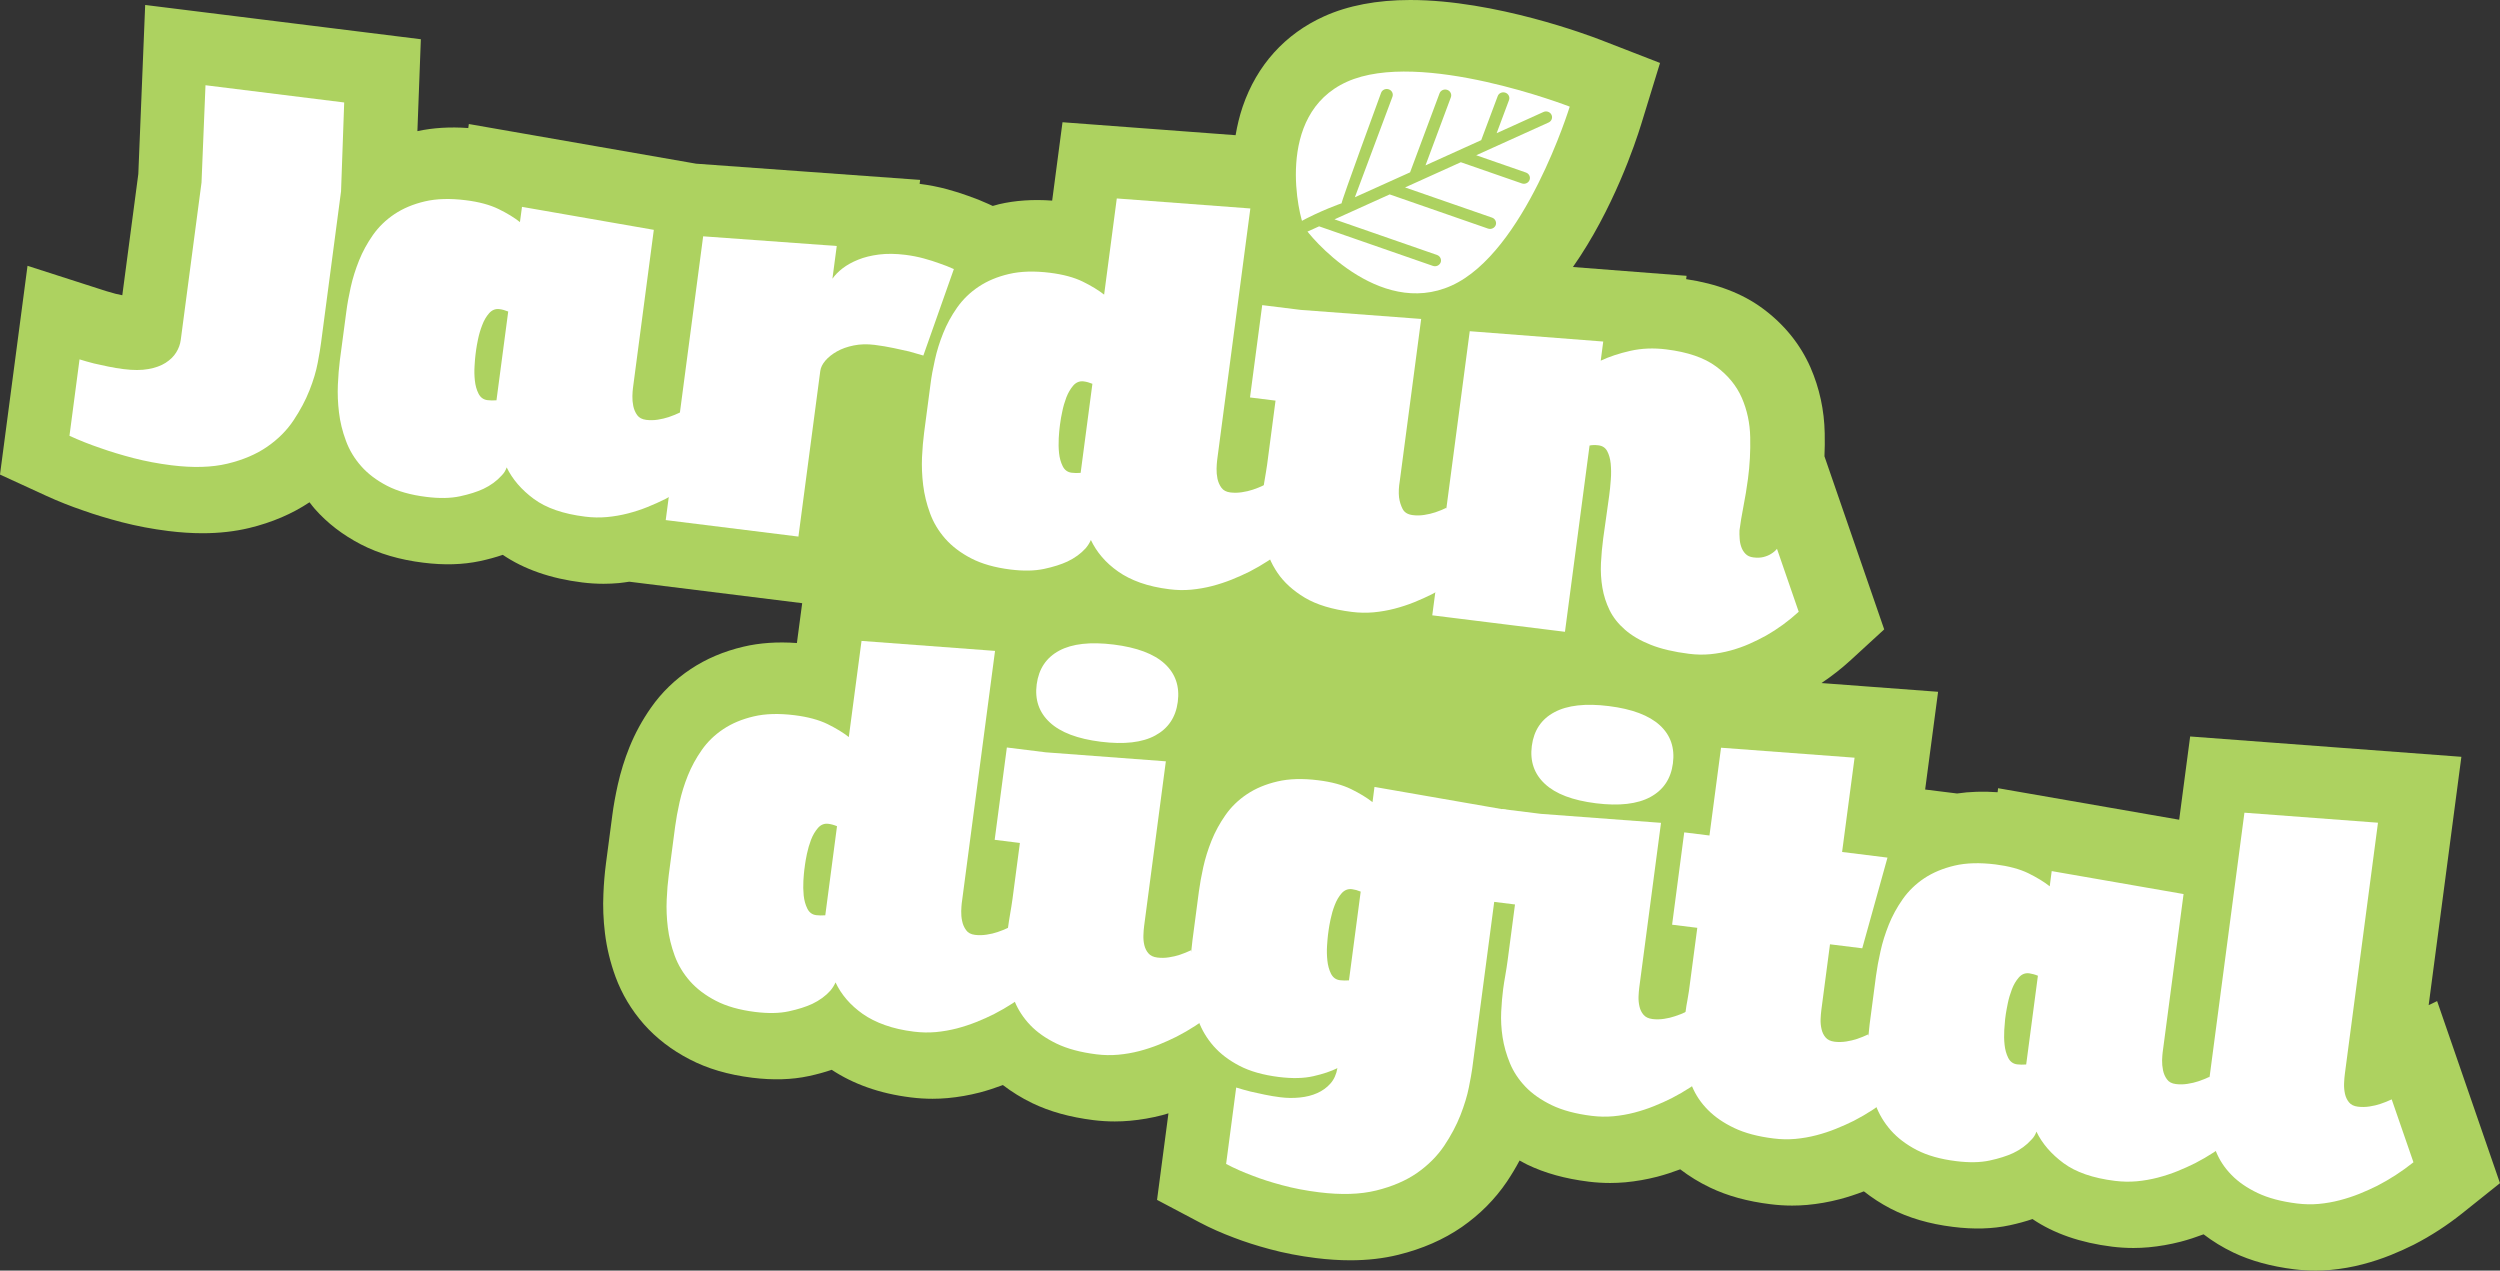 <svg xmlns="http://www.w3.org/2000/svg" xmlns:xlink="http://www.w3.org/1999/xlink" version="1.1" id="Layer_1" x="0px" y="0px" width="204.498px" height="103.934px" viewBox="0 0 204.498 103.934" enable-background="new 0 0 204.498 103.934" xml:space="preserve">
  <rect x="0" y="0" width="204.498" height="103.934" fill="#333333" stroke="none"/>
  <path id="bgcolor" fill="#ADD260" d="M199.354 81.888l-0.692 0.333 2.677-20.315 -22.186-1.663 -0.898 6.81 -14.812-2.578 -0.041 0.329c-1.177-0.085-2.281-0.05-3.313 0.103l-2.614-0.324 1.059-7.995 -9.539-0.714c0.843-0.566 1.651-1.195 2.408-1.891l2.723-2.5 -4.887-14.156c0.028-0.63 0.035-1.262 0.021-1.89 -0.037-1.883-0.426-3.687-1.164-5.38 -0.838-1.906-2.158-3.533-3.915-4.829 -1.65-1.221-3.757-2.025-6.255-2.394l0.035-0.273 -9.298-0.72c3.295-4.695 5.116-10.153 5.585-11.677l1.541-5.015 -4.891-1.898C130.037 2.918 122.317 0 115.353 0c-2.71 0-5.081 0.45-7.044 1.337 -3.2 1.445-5.502 4-6.66 7.39 -0.261 0.768-0.445 1.55-0.578 2.332L86.912 9.999l-0.845 6.41c-1.579-0.114-3.038-0.012-4.353 0.297 -0.174 0.04-0.339 0.095-0.508 0.141l-0.365-0.168c-0.522-0.241-1.084-0.464-1.67-0.665 -0.488-0.181-1.031-0.352-1.659-0.524 -0.726-0.198-1.494-0.351-2.288-0.45l0.043-0.324 -18.324-1.326L38.35 10.145l-0.045 0.33c-1.502-0.112-2.891-0.021-4.162 0.252l0.282-7.518 -22.55-2.803 -0.561 13.826 -1.31 9.919c-0.19-0.042-0.372-0.082-0.549-0.12 -0.269-0.071-0.526-0.142-0.772-0.22l-6.432-2.068L0 38.819l3.779 1.736c0.974 0.447 2.01 0.858 3.08 1.221 0.914 0.324 1.922 0.629 3.094 0.937 1.229 0.317 2.514 0.562 3.826 0.724 0.967 0.12 1.904 0.181 2.788 0.181 1.353 0 2.634-0.143 3.809-0.425 1.874-0.452 3.536-1.167 4.941-2.107 0.146 0.186 0.286 0.374 0.443 0.552 1.015 1.151 2.279 2.124 3.762 2.892 1.466 0.759 3.191 1.263 5.104 1.497 1.688 0.212 3.229 0.169 4.639-0.131 0.669-0.145 1.285-0.313 1.862-0.511 1.742 1.183 3.929 1.942 6.496 2.258 0.582 0.073 1.17 0.11 1.749 0.11 0.414 0 0.834-0.02 1.26-0.058 0.282-0.027 0.562-0.072 0.841-0.112l14.145 1.757 -0.432 3.26c-1.588-0.117-3.05-0.014-4.365 0.297 -1.601 0.374-3.055 0.99-4.316 1.83 -1.296 0.859-2.395 1.929-3.254 3.16 -0.712 1.013-1.305 2.099-1.765 3.239 -0.396 0.984-0.714 2.007-0.948 3.052 -0.196 0.882-0.348 1.715-0.447 2.477l-0.525 3.986c-0.104 0.799-0.174 1.643-0.207 2.471 -0.049 1.047-0.008 2.133 0.127 3.224 0.146 1.2 0.437 2.4 0.867 3.575 0.518 1.402 1.288 2.695 2.312 3.864 1.016 1.147 2.276 2.116 3.734 2.87 1.473 0.77 3.148 1.264 5.137 1.513 1.701 0.21 3.248 0.162 4.625-0.136 0.676-0.146 1.297-0.316 1.873-0.513 0.877 0.579 1.855 1.063 2.9 1.433 1.091 0.391 2.303 0.67 3.589 0.827 0.584 0.073 1.175 0.11 1.757 0.11 0.404 0 0.811-0.018 1.247-0.057 0.876-0.081 1.751-0.233 2.634-0.461 0.646-0.171 1.273-0.379 1.875-0.605 0.721 0.551 1.514 1.049 2.398 1.477 1.443 0.695 3.08 1.15 5.014 1.393 0.577 0.071 1.162 0.107 1.737 0.107 0.413 0 0.831-0.018 1.253-0.057 0.875-0.079 1.752-0.23 2.631-0.457 0.172-0.045 0.34-0.102 0.51-0.151l-0.933 7.081 3.467 1.833c0.874 0.463 1.822 0.884 2.819 1.256 0.861 0.333 1.85 0.651 2.927 0.939 1.181 0.321 2.458 0.566 3.79 0.731 0.974 0.12 1.917 0.182 2.807 0.182 1.396 0 2.718-0.15 3.921-0.449 1.969-0.484 3.715-1.246 5.21-2.28 1.473-1.028 2.705-2.265 3.678-3.704 0.38-0.568 0.725-1.145 1.037-1.73 0.209 0.113 0.412 0.231 0.631 0.338 1.448 0.697 3.09 1.152 5.023 1.393 0.582 0.072 1.171 0.108 1.748 0.108 0.408 0 0.82-0.019 1.246-0.056 0.877-0.082 1.752-0.234 2.629-0.461 0.645-0.17 1.266-0.377 1.863-0.6 0.739 0.563 1.552 1.068 2.447 1.494 1.436 0.685 3.06 1.131 4.947 1.361 0.586 0.074 1.18 0.111 1.762 0.111 0.403 0 0.814-0.018 1.234-0.055 0.879-0.08 1.761-0.234 2.625-0.459 0.691-0.18 1.366-0.404 2.009-0.651 0.661 0.522 1.388 0.997 2.185 1.412 1.461 0.756 3.184 1.261 5.109 1.495 1.69 0.213 3.234 0.169 4.635-0.132 0.671-0.146 1.288-0.313 1.863-0.509 1.74 1.181 3.929 1.94 6.519 2.26 0.585 0.071 1.17 0.107 1.743 0.107 0.41 0 0.82-0.02 1.238-0.057 0.878-0.081 1.754-0.234 2.623-0.458 0.637-0.167 1.26-0.373 1.873-0.603 0.736 0.562 1.547 1.066 2.444 1.493 1.409 0.673 3.077 1.132 4.96 1.366 0.586 0.072 1.175 0.108 1.752 0.108 0.412 0 0.825-0.019 1.239-0.056 0.893-0.084 1.776-0.238 2.624-0.461 0.778-0.203 1.543-0.454 2.307-0.76 0.669-0.272 1.276-0.546 1.856-0.837l0.057-0.029c1.368-0.706 2.679-1.557 3.896-2.526l3.109-2.484L199.354 81.888z"/>
  <g id="text">
    <path fill="#FFFFFF" d="M16.809 6.972l11.346 1.41 -0.258 7.267L26.26 28.052c-0.048 0.371-0.133 0.909-0.268 1.61 -0.131 0.701-0.355 1.459-0.678 2.271 -0.32 0.813-0.757 1.63-1.303 2.451 -0.545 0.82-1.262 1.542-2.152 2.156 -0.891 0.618-1.975 1.08-3.255 1.388 -1.28 0.307-2.81 0.351-4.586 0.13 -1.077-0.134-2.114-0.331-3.106-0.587 -0.99-0.26-1.874-0.526-2.654-0.804 -0.914-0.309-1.77-0.648-2.576-1.019l0.824-6.253c0.373 0.12 0.77 0.228 1.185 0.336 0.358 0.079 0.75 0.165 1.168 0.254 0.415 0.087 0.837 0.156 1.255 0.208 0.791 0.099 1.465 0.098 2.025-0.005 0.562-0.099 1.035-0.271 1.41-0.511 0.375-0.243 0.664-0.523 0.864-0.849 0.202-0.324 0.325-0.663 0.372-1.018l1.699-12.878L16.809 6.972z"/>
    <path fill="#FFFFFF" d="M41.572 25.482c-0.128-0.051-0.25-0.093-0.369-0.126 -0.12-0.033-0.232-0.057-0.344-0.069 -0.336-0.043-0.617 0.073-0.851 0.337 -0.235 0.27-0.423 0.59-0.563 0.968 -0.147 0.377-0.259 0.757-0.339 1.142 -0.08 0.386-0.131 0.675-0.157 0.871l-0.055 0.423c-0.025 0.194-0.051 0.491-0.074 0.894 -0.027 0.399-0.02 0.801 0.023 1.2 0.041 0.401 0.139 0.76 0.299 1.075 0.158 0.314 0.4 0.493 0.734 0.535 0.223 0.03 0.467 0.031 0.735 0.012L41.572 25.482zM55.617 33.746l1.777 5.148c-0.936 0.747-1.924 1.387-2.961 1.92 -0.462 0.231-0.946 0.449-1.459 0.656 -0.506 0.205-1.045 0.382-1.604 0.527 -0.559 0.144-1.133 0.244-1.716 0.298 -0.585 0.053-1.18 0.043-1.783-0.033 -1.798-0.221-3.198-0.708-4.204-1.451 -1.01-0.746-1.748-1.605-2.221-2.579 -0.084 0.259-0.227 0.484-0.421 0.675 -0.394 0.436-0.887 0.799-1.483 1.082 -0.517 0.242-1.157 0.444-1.923 0.609 -0.768 0.165-1.685 0.181-2.743 0.048 -1.284-0.157-2.354-0.463-3.217-0.91 -0.865-0.448-1.571-0.986-2.119-1.608 -0.552-0.626-0.97-1.319-1.246-2.082 -0.285-0.763-0.473-1.53-0.564-2.304 -0.096-0.775-0.123-1.533-0.092-2.275 0.031-0.741 0.09-1.412 0.165-2.011l0.528-3.975c0.077-0.602 0.197-1.266 0.358-1.989 0.161-0.727 0.389-1.453 0.68-2.18 0.291-0.726 0.673-1.425 1.14-2.092 0.473-0.67 1.061-1.238 1.764-1.708 0.703-0.468 1.529-0.815 2.479-1.038 0.952-0.224 2.069-0.255 3.353-0.095 1.079 0.134 1.973 0.376 2.684 0.724 0.709 0.347 1.289 0.701 1.742 1.066l0.168-1.248 10.783 1.88L51.801 31.55l-0.027 0.21c-0.02 0.158-0.038 0.372-0.044 0.641 -0.007 0.267 0.016 0.54 0.073 0.817 0.058 0.276 0.162 0.522 0.32 0.742 0.158 0.215 0.402 0.343 0.73 0.384 0.314 0.039 0.633 0.035 0.957-0.015 0.32-0.051 0.617-0.121 0.891-0.212C55.01 34.01 55.318 33.889 55.617 33.746"/>
    <path fill="#FFFFFF" d="M75.529 29.083c-0.34-0.098-0.729-0.207-1.158-0.333 -0.359-0.081-0.784-0.174-1.274-0.279 -0.489-0.104-1.009-0.192-1.558-0.261 -0.605-0.075-1.171-0.06-1.694 0.045 -0.528 0.105-0.987 0.268-1.378 0.488 -0.395 0.222-0.711 0.475-0.953 0.756 -0.242 0.285-0.381 0.569-0.416 0.852l-1.787 13.541 -10.855-1.349 3.062-23.212 10.928 0.791 -0.354 2.678c0.206-0.299 0.486-0.583 0.837-0.854 0.355-0.27 0.773-0.505 1.268-0.703 0.49-0.201 1.062-0.341 1.703-0.423 0.645-0.081 1.36-0.073 2.146 0.024 0.533 0.067 1.041 0.165 1.527 0.298 0.482 0.132 0.902 0.265 1.258 0.398 0.428 0.144 0.825 0.3 1.195 0.47L75.529 29.083z"/>
    <path fill="#FFFFFF" d="M89.358 31.394c-0.128-0.052-0.248-0.094-0.367-0.127 -0.12-0.031-0.233-0.056-0.345-0.069 -0.335-0.042-0.617 0.073-0.853 0.339 -0.232 0.269-0.419 0.593-0.567 0.971 -0.141 0.378-0.256 0.76-0.33 1.146 -0.085 0.388-0.136 0.678-0.158 0.874l-0.032 0.212 -0.026 0.212c-0.025 0.197-0.053 0.494-0.076 0.897 -0.021 0.403-0.016 0.804 0.025 1.205 0.041 0.403 0.141 0.761 0.297 1.077 0.157 0.317 0.401 0.496 0.734 0.538 0.225 0.029 0.468 0.032 0.736 0.011L89.358 31.394zM103.399 39.683l1.778 5.15c-0.936 0.747-1.922 1.386-2.958 1.921 -0.462 0.23-0.946 0.447-1.462 0.655 -0.506 0.203-1.045 0.38-1.604 0.527 -0.56 0.145-1.133 0.243-1.715 0.299 -0.582 0.053-1.178 0.042-1.784-0.035 -0.897-0.111-1.69-0.291-2.386-0.537 -0.693-0.248-1.295-0.552-1.805-0.912 -0.512-0.359-0.955-0.755-1.324-1.189 -0.373-0.431-0.67-0.896-0.906-1.391 -0.105 0.239-0.248 0.463-0.425 0.675 -0.394 0.437-0.888 0.795-1.483 1.082 -0.516 0.242-1.156 0.444-1.924 0.609 -0.766 0.163-1.682 0.181-2.744 0.05 -1.283-0.161-2.352-0.465-3.215-0.913 -0.866-0.448-1.569-0.986-2.123-1.61 -0.547-0.625-0.967-1.318-1.244-2.081 -0.281-0.761-0.467-1.53-0.562-2.304 -0.096-0.775-0.123-1.533-0.094-2.276 0.037-0.739 0.092-1.411 0.172-2.01l0.524-3.977c0.075-0.6 0.194-1.262 0.36-1.988 0.158-0.725 0.385-1.451 0.678-2.179 0.289-0.727 0.672-1.424 1.14-2.093 0.474-0.669 1.057-1.238 1.762-1.706 0.702-0.469 1.531-0.818 2.481-1.038 0.953-0.224 2.07-0.257 3.351-0.099 1.081 0.136 1.974 0.376 2.685 0.725 0.707 0.347 1.285 0.702 1.744 1.062l1.036-7.866 10.925 0.819 -2.695 20.43 -0.026 0.213c-0.021 0.158-0.032 0.372-0.042 0.641 -0.006 0.267 0.017 0.542 0.072 0.817 0.06 0.276 0.166 0.524 0.324 0.742 0.155 0.215 0.396 0.344 0.729 0.386 0.311 0.038 0.631 0.032 0.951-0.018 0.324-0.048 0.625-0.12 0.896-0.211C102.799 39.949 103.102 39.825 103.399 39.683"/>
    <path fill="#FFFFFF" d="M118.318 41.536l1.777 5.148c-0.935 0.748-1.922 1.387-2.959 1.922 -0.46 0.231-0.947 0.449-1.457 0.656 -0.513 0.206-1.044 0.381-1.604 0.527 -0.562 0.145-1.132 0.245-1.714 0.299 -0.585 0.052-1.18 0.042-1.783-0.034 -1.595-0.198-2.876-0.586-3.844-1.163 -0.964-0.579-1.714-1.261-2.242-2.043 -0.531-0.785-0.876-1.627-1.048-2.527 -0.173-0.901-0.246-1.762-0.23-2.586 0.017-0.824 0.078-1.575 0.196-2.252 0.119-0.676 0.196-1.174 0.242-1.491l0.686-5.221 -2.088-0.259 0.998-7.553 3.158 0.391 9.846 0.74 -1.749 13.249c-0.083 0.494-0.104 0.939-0.062 1.339 0.046 0.346 0.145 0.664 0.292 0.953 0.146 0.286 0.424 0.455 0.828 0.505 0.31 0.039 0.627 0.036 0.951-0.016 0.32-0.05 0.619-0.12 0.895-0.212C117.715 41.802 118.022 41.681 118.318 41.536"/>
    <path fill="#FFFFFF" d="M131.629 40.551c0.055-0.407 0.101-0.846 0.134-1.319 0.038-0.47 0.028-0.907-0.009-1.308 -0.041-0.398-0.136-0.737-0.285-1.018 -0.146-0.279-0.387-0.438-0.719-0.479 -0.275-0.034-0.518-0.027-0.725 0.017l-2.012 15.237 -10.855-1.348 3.066-23.24 10.92 0.845 -0.205 1.564c0.695-0.326 1.499-0.595 2.423-0.804 0.921-0.208 1.905-0.248 2.946-0.117 1.741 0.215 3.1 0.68 4.062 1.393 0.967 0.713 1.67 1.566 2.109 2.566 0.432 0.995 0.665 2.071 0.688 3.221 0.026 1.153-0.035 2.287-0.182 3.398 -0.107 0.795-0.231 1.557-0.375 2.284 -0.138 0.727-0.251 1.375-0.32 1.939 -0.01 0.197-0.005 0.417 0.012 0.66 0.012 0.248 0.057 0.475 0.132 0.69 0.075 0.217 0.186 0.407 0.345 0.569 0.152 0.161 0.366 0.259 0.641 0.294 0.312 0.04 0.59 0.031 0.828-0.03 0.243-0.061 0.443-0.144 0.609-0.249 0.198-0.118 0.367-0.258 0.5-0.422l1.777 5.148c-0.827 0.759-1.721 1.412-2.686 1.958 -0.424 0.234-0.873 0.456-1.345 0.666 -0.476 0.212-0.983 0.389-1.522 0.539 -0.541 0.148-1.098 0.251-1.664 0.307 -0.562 0.055-1.149 0.045-1.754-0.031 -1.244-0.154-2.291-0.402-3.143-0.742 -0.847-0.336-1.547-0.746-2.096-1.229 -0.551-0.479-0.973-1.013-1.259-1.596 -0.285-0.583-0.483-1.2-0.592-1.851 -0.11-0.652-0.147-1.315-0.116-1.995 0.035-0.677 0.095-1.352 0.184-2.024 0.09-0.689 0.177-1.311 0.262-1.866C131.486 41.623 131.559 41.08 131.629 40.551"/>
    <path fill="#FFFFFF" d="M68.467 67.583c-0.123-0.053-0.244-0.093-0.36-0.126 -0.122-0.033-0.234-0.057-0.349-0.07 -0.332-0.042-0.618 0.073-0.85 0.34 -0.232 0.271-0.424 0.592-0.568 0.971 -0.141 0.378-0.254 0.76-0.334 1.147s-0.131 0.679-0.156 0.872l-0.027 0.214 -0.03 0.212c-0.022 0.195-0.052 0.494-0.076 0.895 -0.023 0.406-0.014 0.805 0.024 1.206 0.042 0.403 0.141 0.763 0.297 1.077 0.157 0.32 0.401 0.498 0.734 0.539 0.225 0.027 0.471 0.031 0.736 0.01L68.467 67.583zM82.514 75.872l1.777 5.149c-0.937 0.748-1.923 1.387-2.961 1.92 -0.459 0.234-0.943 0.451-1.457 0.656 -0.512 0.204-1.046 0.381-1.605 0.528 -0.559 0.144-1.131 0.244-1.718 0.299 -0.583 0.051-1.176 0.04-1.78-0.034 -0.899-0.11-1.693-0.291-2.387-0.541 -0.693-0.245-1.293-0.549-1.809-0.908 -0.506-0.361-0.953-0.756-1.322-1.188s-0.676-0.896-0.906-1.394c-0.105 0.24-0.244 0.464-0.424 0.677 -0.391 0.436-0.887 0.796-1.482 1.082 -0.516 0.239-1.156 0.442-1.922 0.608 -0.768 0.166-1.682 0.182-2.747 0.051 -1.28-0.16-2.351-0.464-3.214-0.914 -0.862-0.445-1.57-0.984-2.122-1.608 -0.549-0.626-0.966-1.318-1.247-2.082 -0.278-0.761-0.465-1.528-0.56-2.303s-0.126-1.533-0.092-2.276c0.03-0.74 0.089-1.408 0.167-2.012l0.523-3.975c0.079-0.6 0.2-1.264 0.361-1.988 0.163-0.725 0.387-1.453 0.678-2.178 0.293-0.729 0.672-1.426 1.143-2.096 0.467-0.669 1.055-1.236 1.76-1.705 0.708-0.471 1.531-0.815 2.483-1.038 0.951-0.226 2.067-0.256 3.351-0.097 1.078 0.135 1.976 0.377 2.688 0.723 0.703 0.348 1.287 0.701 1.742 1.063l1.04-7.864 10.921 0.816 -2.695 20.43 -0.029 0.211c-0.017 0.162-0.033 0.374-0.042 0.643 -0.005 0.268 0.013 0.541 0.077 0.818 0.053 0.273 0.162 0.522 0.322 0.74 0.152 0.216 0.397 0.346 0.727 0.387 0.309 0.038 0.629 0.032 0.951-0.018 0.326-0.049 0.623-0.117 0.895-0.212C81.908 76.138 82.211 76.015 82.514 75.872"/>
    <path fill="#FFFFFF" d="M96.341 57.417c-0.165 1.255-0.78 2.17-1.843 2.746 -1.062 0.578-2.547 0.747-4.452 0.511 -1.903-0.236-3.296-0.765-4.175-1.583 -0.881-0.818-1.234-1.854-1.071-3.107 0.169-1.273 0.781-2.192 1.845-2.762 1.063-0.569 2.543-0.733 4.453-0.498 1.9 0.238 3.294 0.76 4.174 1.57S96.51 56.146 96.341 57.417M97.434 77.726l1.779 5.148c-0.938 0.746-1.925 1.389-2.963 1.92 -0.461 0.23-0.945 0.45-1.455 0.657 -0.512 0.204-1.047 0.381-1.606 0.528 -0.563 0.145-1.133 0.244-1.715 0.297 -0.588 0.053-1.178 0.043-1.784-0.032 -1.301-0.163-2.388-0.455-3.264-0.877 -0.873-0.423-1.592-0.925-2.146-1.505 -0.555-0.582-0.979-1.223-1.27-1.923 -0.287-0.7-0.492-1.41-0.602-2.12 -0.11-0.715-0.146-1.412-0.115-2.09 0.035-0.677 0.09-1.291 0.16-1.838 0.046-0.354 0.107-0.738 0.177-1.149 0.073-0.413 0.138-0.821 0.194-1.229l0.602-4.559 -2.063-0.257 0.997-7.553 3.186 0.396 9.819 0.736L93.59 75.738c-0.032 0.23-0.051 0.486-0.059 0.764 -0.01 0.275 0.012 0.543 0.073 0.802 0.06 0.259 0.17 0.485 0.333 0.674 0.156 0.19 0.405 0.308 0.736 0.349 0.309 0.038 0.627 0.033 0.949-0.018 0.322-0.049 0.621-0.119 0.895-0.212C96.829 77.993 97.136 77.869 97.434 77.726"/>
    <path fill="#FFFFFF" d="M110.591 72.734c-0.329-0.041-0.616 0.074-0.849 0.338 -0.235 0.268-0.421 0.594-0.564 0.969 -0.148 0.377-0.256 0.758-0.336 1.143 -0.082 0.385-0.131 0.676-0.158 0.871l-0.057 0.424c-0.021 0.193-0.051 0.49-0.076 0.891 -0.025 0.402-0.016 0.803 0.027 1.204 0.041 0.4 0.141 0.758 0.295 1.073 0.16 0.314 0.403 0.495 0.74 0.535 0.221 0.027 0.465 0.031 0.732 0.012l0.959-7.262c-0.128-0.052-0.248-0.094-0.365-0.127C110.822 72.773 110.705 72.75 110.591 72.734M101.119 88.958c0.375 0.117 0.768 0.23 1.186 0.334 0.36 0.08 0.75 0.164 1.165 0.254 0.415 0.087 0.837 0.155 1.258 0.208 0.528 0.067 1.059 0.077 1.589 0.022 0.527-0.051 1.005-0.171 1.43-0.361 0.424-0.189 0.787-0.449 1.078-0.779 0.297-0.334 0.486-0.754 0.574-1.264 -0.519 0.26-1.176 0.479-1.959 0.658 -0.787 0.182-1.73 0.203-2.83 0.067 -1.281-0.159-2.354-0.464-3.215-0.911 -0.865-0.448-1.571-0.986-2.122-1.611 -0.548-0.625-0.964-1.318-1.245-2.08 -0.282-0.762-0.469-1.529-0.562-2.305s-0.123-1.533-0.092-2.273c0.029-0.742 0.09-1.414 0.17-2.014l0.523-3.975c0.08-0.601 0.199-1.263 0.358-1.988 0.16-0.725 0.387-1.452 0.678-2.178 0.292-0.727 0.675-1.426 1.144-2.096s1.059-1.238 1.76-1.705c0.705-0.471 1.531-0.816 2.486-1.038 0.949-0.224 2.064-0.257 3.348-0.096 1.079 0.133 1.976 0.378 2.684 0.724 0.707 0.348 1.287 0.703 1.746 1.064l0.161-1.245 10.786 1.878 -2.793 21.174c-0.047 0.336-0.137 0.846-0.273 1.528 -0.133 0.683-0.367 1.44-0.688 2.271 -0.327 0.828-0.771 1.668-1.338 2.516 -0.571 0.842-1.312 1.582-2.218 2.215 -0.913 0.631-2.024 1.107-3.333 1.43 -1.308 0.323-2.87 0.371-4.684 0.146 -1.08-0.134-2.086-0.327-3.01-0.578 -0.926-0.248-1.725-0.506-2.398-0.769 -0.799-0.296-1.527-0.62-2.188-0.97L101.119 88.958z"/>
    <path fill="#FFFFFF" d="M136.842 62.449c-0.165 1.254-0.779 2.17-1.841 2.746 -1.065 0.577-2.55 0.748-4.452 0.513 -1.908-0.237-3.298-0.765-4.176-1.585 -0.879-0.816-1.235-1.854-1.072-3.107 0.168-1.273 0.781-2.191 1.848-2.758 1.059-0.57 2.545-0.738 4.449-0.501 1.902 0.237 3.295 0.761 4.177 1.571C136.654 60.134 137.01 61.176 136.842 62.449M137.936 82.758l1.778 5.148c-0.937 0.747-1.928 1.386-2.968 1.923 -0.454 0.229-0.938 0.447-1.451 0.652 -0.512 0.206-1.045 0.381-1.607 0.529 -0.561 0.145-1.129 0.244-1.713 0.299 -0.583 0.053-1.176 0.041-1.783-0.034 -1.302-0.161-2.389-0.454-3.266-0.876 -0.873-0.424-1.591-0.924-2.146-1.506 -0.555-0.581-0.979-1.221-1.269-1.922 -0.287-0.7-0.491-1.408-0.6-2.121 -0.111-0.713-0.146-1.41-0.115-2.087 0.033-0.679 0.088-1.292 0.158-1.84 0.045-0.353 0.107-0.736 0.181-1.149 0.071-0.414 0.137-0.821 0.19-1.229l0.6-4.561 -2.062-0.256 0.998-7.551 3.187 0.396 9.821 0.734 -1.777 13.461c-0.031 0.23-0.049 0.484-0.062 0.763 -0.006 0.278 0.017 0.544 0.079 0.802 0.057 0.26 0.166 0.483 0.332 0.676 0.158 0.189 0.4 0.306 0.732 0.348 0.311 0.038 0.625 0.031 0.951-0.018 0.321-0.049 0.623-0.119 0.894-0.215C137.332 83.025 137.638 82.901 137.936 82.758"/>
    <path fill="#FFFFFF" d="M152.331 77.57l-2.639-0.327 -0.708 5.38c-0.031 0.23-0.049 0.484-0.061 0.76 -0.008 0.277 0.018 0.545 0.079 0.803 0.06 0.262 0.165 0.484 0.329 0.676 0.16 0.191 0.406 0.307 0.734 0.35 0.312 0.037 0.629 0.031 0.949-0.018 0.326-0.051 0.622-0.121 0.896-0.213 0.312-0.105 0.617-0.23 0.914-0.371l1.778 5.148c-0.937 0.746-1.921 1.389-2.96 1.922 -0.462 0.229-0.943 0.448-1.457 0.652 -0.512 0.207-1.043 0.384-1.603 0.529 -0.56 0.145-1.13 0.246-1.716 0.3 -0.586 0.052-1.178 0.041-1.785-0.035 -1.283-0.157-2.354-0.442-3.223-0.857 -0.869-0.412-1.586-0.908-2.15-1.478 -0.569-0.574-0.996-1.209-1.285-1.898 -0.291-0.692-0.489-1.391-0.592-2.094 -0.104-0.704-0.138-1.395-0.116-2.074 0.024-0.68 0.073-1.294 0.146-1.84 0.061-0.46 0.116-0.821 0.172-1.084 0.049-0.264 0.092-0.508 0.122-0.738l0.683-5.168 -2.061-0.255 0.992-7.553 2.064 0.256 0.947-7.18 10.923 0.816 -1.021 7.712 3.713 0.461L152.331 77.57z"/>
    <path fill="#FFFFFF" d="M166.699 79.814c-0.13-0.053-0.248-0.094-0.367-0.125 -0.117-0.033-0.234-0.057-0.342-0.073 -0.338-0.04-0.619 0.073-0.852 0.341 -0.233 0.266-0.424 0.588-0.566 0.965 -0.145 0.379-0.258 0.761-0.336 1.146 -0.08 0.385-0.129 0.676-0.16 0.867l-0.057 0.424c-0.021 0.195-0.045 0.493-0.072 0.894 -0.021 0.401-0.019 0.804 0.025 1.202 0.041 0.401 0.141 0.758 0.297 1.074 0.158 0.314 0.401 0.494 0.736 0.536 0.221 0.028 0.469 0.029 0.736 0.009L166.699 79.814zM180.746 88.079l1.777 5.147c-0.936 0.746-1.924 1.387-2.963 1.922 -0.463 0.229-0.941 0.447-1.453 0.654 -0.513 0.205-1.047 0.381-1.607 0.528 -0.561 0.146-1.132 0.244-1.716 0.299 -0.581 0.052-1.175 0.04-1.78-0.034 -1.799-0.223-3.199-0.707-4.205-1.449 -1.013-0.748-1.752-1.606-2.221-2.58 -0.088 0.257-0.227 0.483-0.424 0.674 -0.391 0.438-0.887 0.797-1.48 1.082 -0.516 0.239-1.158 0.443-1.925 0.609 -0.766 0.164-1.681 0.182-2.741 0.049 -1.283-0.158-2.355-0.463-3.219-0.909 -0.865-0.45-1.571-0.987-2.123-1.612 -0.547-0.625-0.965-1.316-1.245-2.08 -0.282-0.762-0.47-1.529-0.563-2.305 -0.093-0.773-0.125-1.533-0.088-2.275 0.03-0.74 0.088-1.41 0.164-2.013l0.523-3.975c0.08-0.6 0.201-1.263 0.364-1.987 0.157-0.725 0.388-1.453 0.677-2.18 0.291-0.726 0.673-1.424 1.143-2.094 0.469-0.667 1.057-1.237 1.759-1.706 0.708-0.47 1.534-0.813 2.484-1.038 0.952-0.224 2.068-0.254 3.351-0.096 1.08 0.137 1.975 0.377 2.686 0.723 0.707 0.351 1.287 0.703 1.745 1.066l0.161-1.244 10.787 1.878 -1.683 12.746 -0.028 0.212c-0.021 0.158-0.033 0.373-0.045 0.642 -0.005 0.268 0.019 0.538 0.075 0.815 0.058 0.278 0.163 0.525 0.322 0.74 0.155 0.22 0.399 0.348 0.729 0.388 0.312 0.04 0.631 0.034 0.953-0.017 0.326-0.049 0.62-0.119 0.894-0.212C180.143 88.343 180.444 88.22 180.746 88.079"/>
    <path fill="#FFFFFF" d="M195.639 89.927l1.779 5.147c-0.938 0.747-1.929 1.389-2.963 1.923 -0.463 0.231-0.945 0.447-1.455 0.654 -0.513 0.205-1.047 0.381-1.607 0.527 -0.557 0.146-1.129 0.246-1.716 0.301 -0.581 0.053-1.176 0.04-1.78-0.034 -1.284-0.159-2.36-0.446-3.224-0.858 -0.868-0.414-1.582-0.904-2.137-1.477 -0.562-0.572-0.979-1.205-1.26-1.895 -0.278-0.689-0.479-1.389-0.592-2.094 -0.109-0.705-0.15-1.396-0.116-2.074 0.033-0.678 0.086-1.293 0.159-1.838l2.865-21.731 10.925 0.819 -2.705 20.51c-0.036 0.247-0.055 0.52-0.068 0.814 -0.012 0.295 0.014 0.576 0.071 0.844 0.058 0.267 0.167 0.502 0.329 0.701 0.16 0.197 0.402 0.321 0.73 0.359 0.313 0.038 0.631 0.034 0.955-0.017 0.321-0.05 0.621-0.118 0.894-0.213C195.031 90.193 195.34 90.071 195.639 89.927"/>
    <path fill="#FFFFFF" d="M110.176 6.691c-6 2.71-3.883 11.146-3.507 11.853 0.382 0.708 6.065 7.53 12.065 4.818 6.002-2.712 9.669-14.639 9.669-14.639S116.18 3.979 110.176 6.691"/>
    <path fill="#ADD260" d="M113.601 7.308c0.259 0.088 0.39 0.36 0.3 0.606l-3.074 8.222 4.516-2.038 2.41-6.462c0.092-0.245 0.373-0.374 0.629-0.285 0.257 0.089 0.391 0.362 0.298 0.608l-2.075 5.568 4.557-2.063 1.348-3.599c0.088-0.247 0.369-0.373 0.627-0.284 0.256 0.086 0.389 0.361 0.299 0.605l-1.012 2.708 3.83-1.734c0.244-0.113 0.54-0.01 0.656 0.229 0.116 0.236 0.011 0.519-0.237 0.631l-5.92 2.679 4.065 1.413c0.258 0.088 0.392 0.361 0.299 0.608 -0.09 0.245-0.376 0.374-0.627 0.285l-4.996-1.736 -4.561 2.063 7.12 2.471c0.25 0.089 0.384 0.363 0.297 0.608 -0.096 0.249-0.379 0.375-0.635 0.286l-8.041-2.795 -4.514 2.04 8.386 2.914c0.255 0.09 0.389 0.363 0.299 0.609 -0.098 0.247-0.378 0.375-0.637 0.284l-9.29-3.229c-0.005-0.002-0.007-0.007-0.011-0.008l-1 0.451c-0.945 0.591-3.244 2.158-4.23 3.89 -0.133 0.229-0.434 0.312-0.67 0.186 -0.096-0.049-0.166-0.125-0.208-0.214 -0.065-0.133-0.039-0.28 0.015-0.431 1.178-3.469 7.928-5.763 7.928-5.763 -0.049-0.108 3.23-9.04 3.23-9.04C113.062 7.344 113.346 7.219 113.601 7.308"/>
  </g>
</svg>
